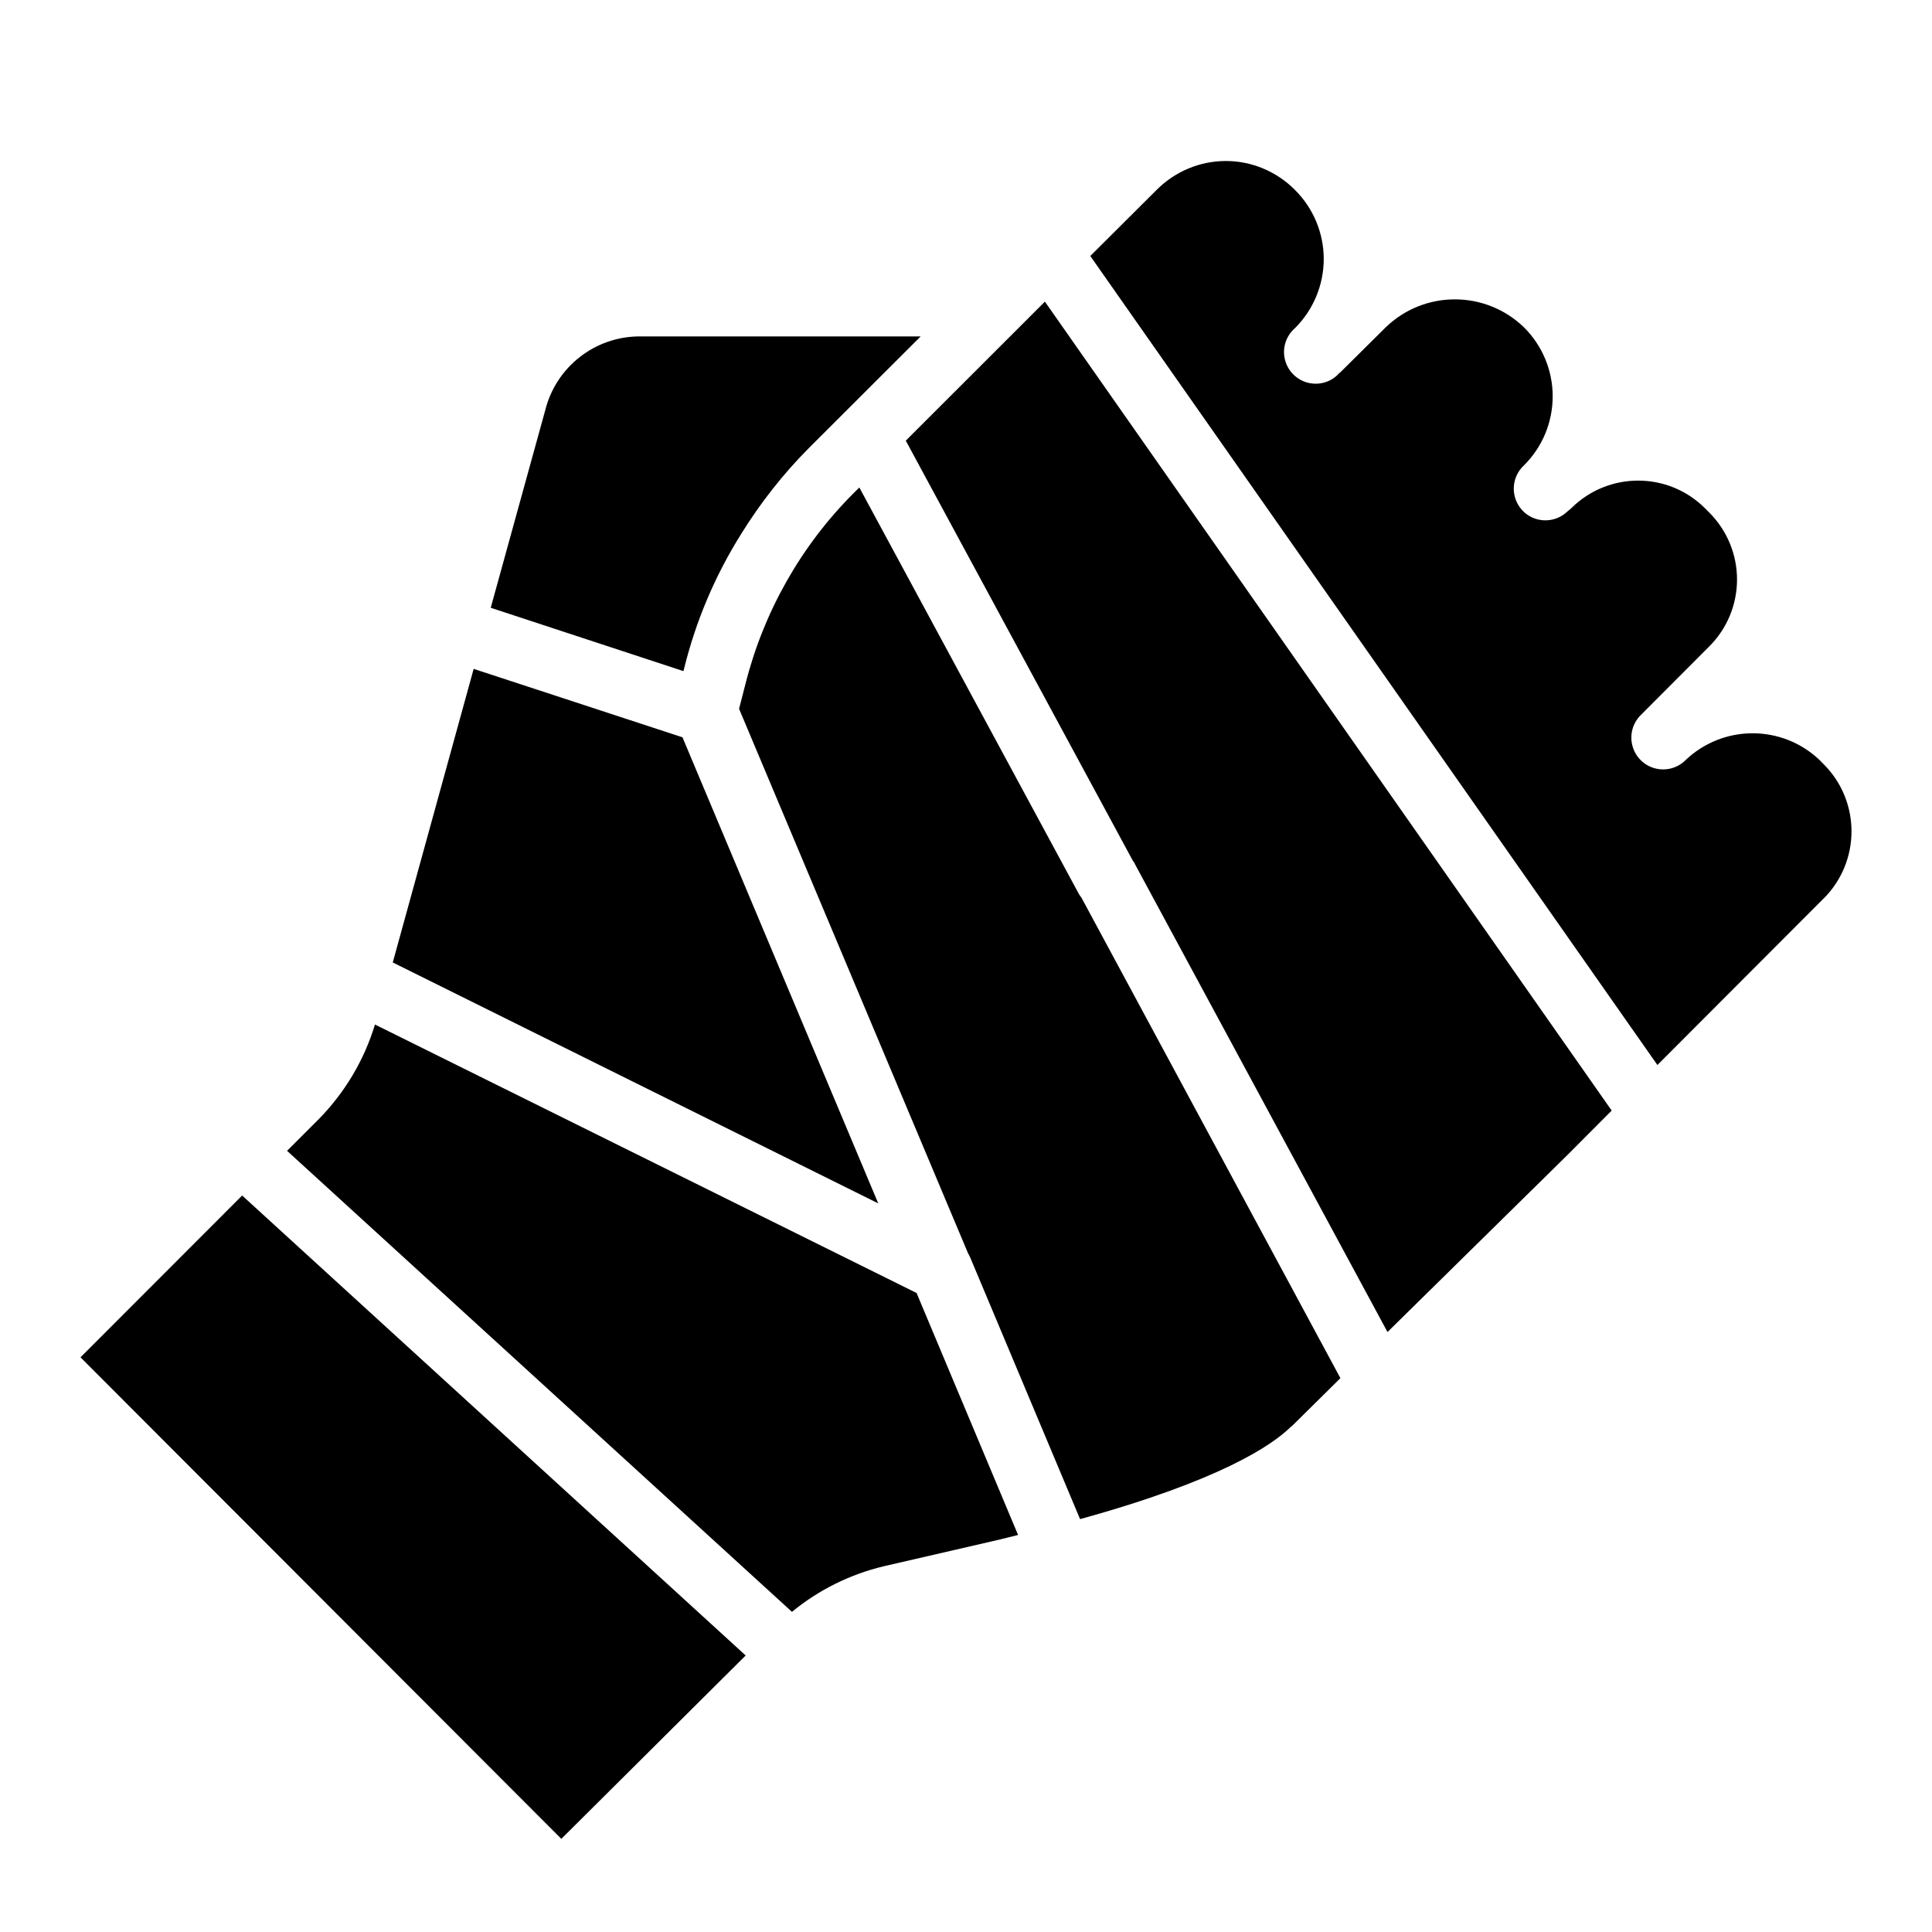 <svg width="24" height="24" viewBox="0 0 24 24" fill="none" xmlns="http://www.w3.org/2000/svg">
<path fill-rule="evenodd" clip-rule="evenodd" d="M20.589 13.23L22.654 11.161H22.655C23.115 10.7 23.115 9.954 22.655 9.494L22.604 9.442C22.138 8.998 21.406 8.998 20.939 9.442C20.84 9.542 20.694 9.581 20.557 9.544C20.422 9.509 20.315 9.401 20.279 9.266C20.242 9.129 20.281 8.984 20.381 8.884L21.233 8.03C21.454 7.81 21.578 7.511 21.578 7.199C21.578 6.886 21.453 6.587 21.233 6.367L21.182 6.316C20.723 5.855 19.977 5.855 19.516 6.316L19.465 6.359C19.305 6.507 19.056 6.497 18.909 6.338C18.762 6.178 18.771 5.929 18.931 5.781C19.16 5.554 19.288 5.246 19.288 4.923C19.288 4.601 19.159 4.292 18.931 4.066C18.452 3.603 17.693 3.603 17.214 4.066L16.644 4.631H16.64C16.544 4.744 16.392 4.79 16.249 4.755C16.106 4.719 15.995 4.607 15.961 4.463C15.927 4.32 15.977 4.169 16.09 4.073C16.317 3.845 16.444 3.537 16.444 3.215C16.443 2.893 16.314 2.585 16.086 2.359C15.859 2.13 15.55 2 15.228 2C14.905 2 14.596 2.13 14.369 2.358L13.544 3.18L20.589 13.23ZM20.021 13.796L20.022 13.796V13.797L20.021 13.796ZM12.98 3.747L20.021 13.796L19.48 14.339L17.236 16.547L14.1 10.737C14.094 10.72 14.084 10.707 14.073 10.693L11.252 5.474L12.662 4.065L12.98 3.747ZM6.973 22.843L9.263 20.565L3.008 14.851L1 16.861L6.973 22.843ZM12.522 19.099C12.564 19.089 12.605 19.079 12.646 19.068H12.647L11.386 16.062L4.658 12.727C4.524 13.169 4.285 13.57 3.963 13.899L3.566 14.296L9.838 20.023C10.17 19.75 10.56 19.557 10.977 19.457L12.43 19.122C12.462 19.114 12.492 19.107 12.522 19.099L12.522 19.099ZM11.437 4.179L10.046 5.568C9.727 5.889 9.447 6.246 9.209 6.63C8.884 7.147 8.644 7.713 8.498 8.306L8.49 8.337L6.096 7.55L6.772 5.1C6.906 4.557 7.393 4.177 7.951 4.179H11.437ZM16.046 17.718L16.651 17.12L13.433 11.149C13.423 11.138 13.414 11.124 13.405 11.11L10.675 6.056L10.603 6.127C9.95 6.78 9.486 7.601 9.26 8.498L9.181 8.805L12.026 15.57C12.037 15.588 12.046 15.606 12.054 15.625L13.417 18.871C15.157 18.391 15.806 17.954 16.042 17.718H16.046ZM4.879 11.956L10.91 14.949L8.478 9.159L5.884 8.309L4.879 11.956Z" fill="currentColor"/>
</svg>
